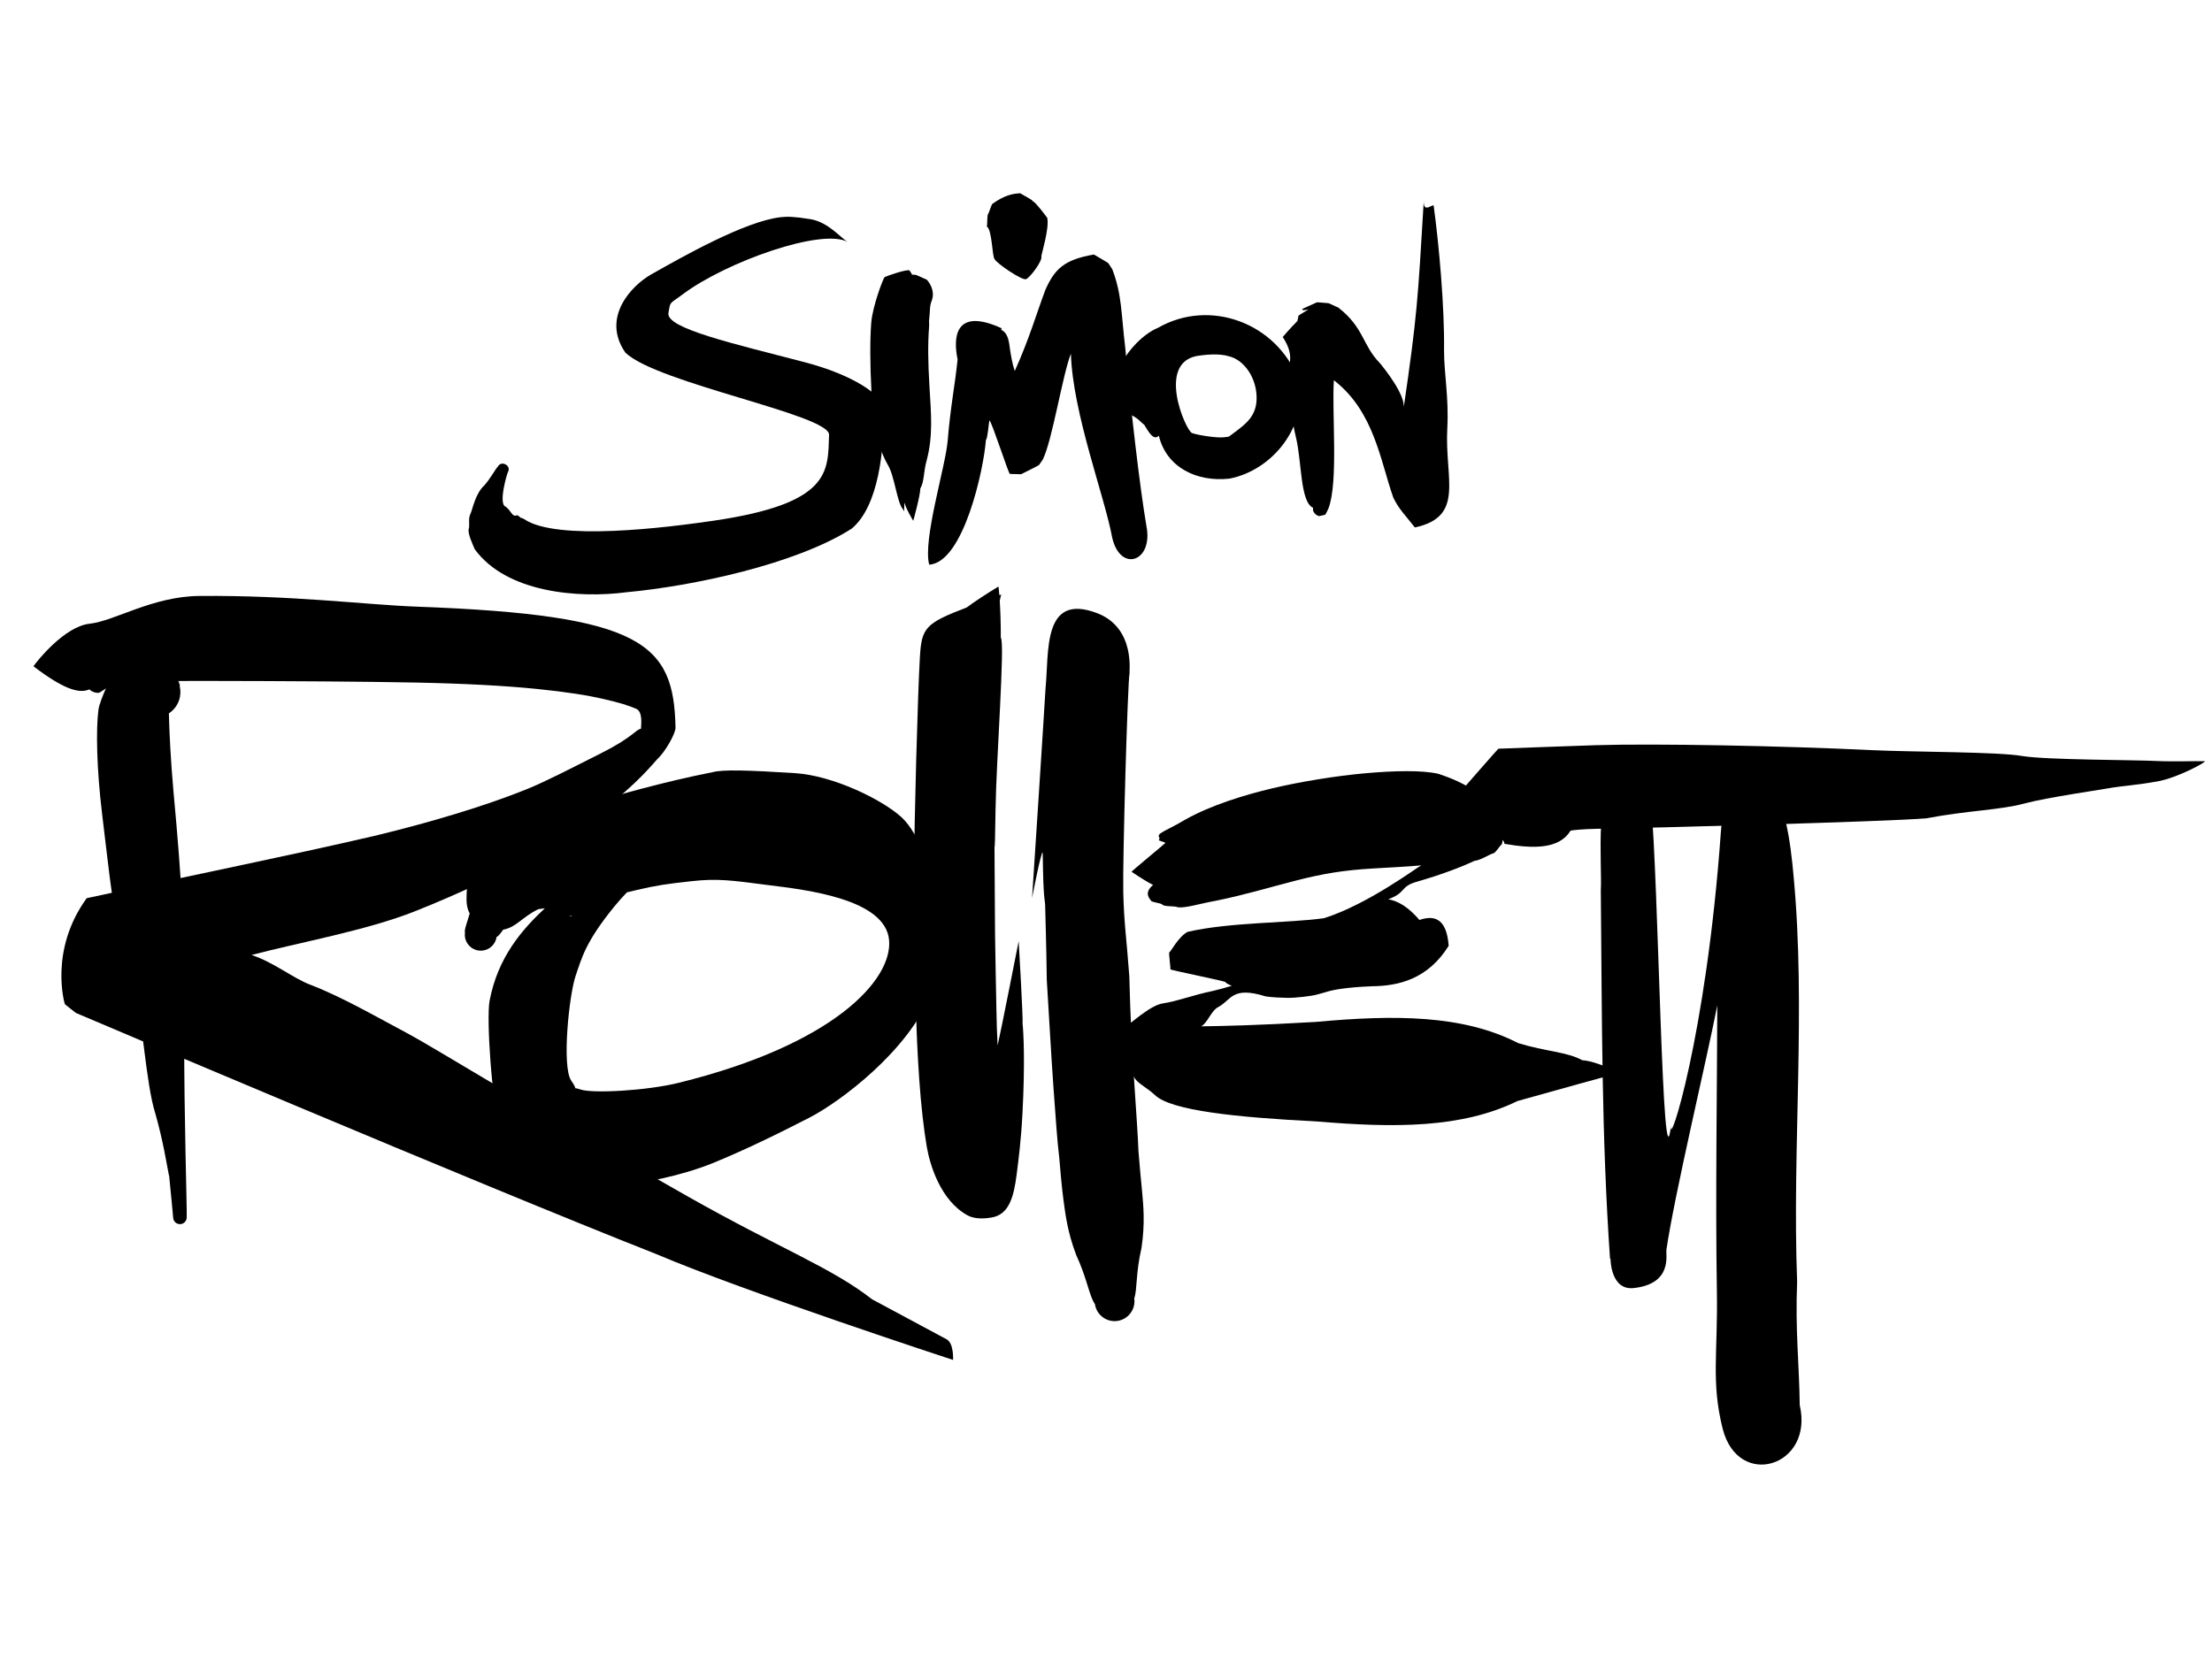 <?xml version="1.0" encoding="utf-8"?>
<!-- Generator: Adobe Illustrator 25.4.0, SVG Export Plug-In . SVG Version: 6.00 Build 0)  -->
<svg version="1.1" xmlns="http://www.w3.org/2000/svg" xmlns:xlink="http://www.w3.org/1999/xlink" x="0px" y="0px"
	 viewBox="0 0 954.01 714.03" style="enable-background:new 0 0 954.01 714.03;" xml:space="preserve">
<style type="text/css">
	.st1{display:inline;}
</style>
<g id="Layer_6">
	<path class="l-s" d="M440.98,480.3c1.18-22.43,0.42-35.16,0.05-38.65c0.26-2.29-1.69-35.63-1.69-35.63s-7.81,39.68-9.08,45.02
		c-0.28-5.44-0.44-10.3-0.51-14.98c-0.12-7.92-0.56-26.27-0.6-33.04c-0.04-6.77-0.11-17.3-0.2-31.55
		c-0.1-14.25,0.04,5.18,0.42-22.42c0.29-20.97,4.14-72.32,2.26-73.93c0.03-6.15-0.2-11.85-0.45-15.92c0.16-0.87,0.37-1.78,0.63-2.73
		c-0.27,0.1-0.53,0.2-0.8,0.3c-0.17-2.19-0.33-3.55-0.41-3.73c-5.72,3.48-10.18,6.45-13.65,9.01c-17.98,6.89-19.44,8.83-20.21,21.33
		c-0.93,15.32-2.52,74.06-2.42,88.31c0.1,14.25,0.69,56.94,0.8,64.86s0.59,18.27,1.34,29.16c0.75,10.9,1.99,21.83,3.28,29.21
		s5.81,23,17.58,29.4c4.55,2.47,11.33,0.71,11.52,0.66c6.45-1.79,8.45-8.93,9.63-18.33C439.26,500.44,440.36,492.25,440.98,480.3z"
		/>
	<path class="l-i" d="M492.57,513.98c-0.55-5.6-1.06-11.01-1.57-17.4c-0.22-6.41-0.93-16.24-1.83-29.88c-0.9-13.65-1.71-28.53-2.11-45.54
		c-1.24-16.98-2.3-22.63-2.61-36.51c-0.31-13.88,1.91-91.27,2.73-94.29c-0.35,0.19,2.89-19.53-14.21-25.92
		c-23.43-8.75-20.48,16.76-22.04,32.57c-0.93,15.86-5.82,90.49-5.82,90.49s3.74-19.67,4.58-19.81c0.04,2.78,0.09,5.37,0.15,7.74
		c0.31,13.88,0.89,12.19,0.94,15.81c0.05,3.62,0.46,14.43,0.68,31.46c1.06,16.99,1.91,32.76,2.88,46.4
		c0.97,13.64,1.7,23.85,2.49,30.21c0.51,6.39,1.13,12.95,1.85,18.53c0.77,5.57,1.62,13.43,5.46,23.56
		c4.69,10.04,5.58,17.62,8.09,21.22c0.69,4.68,5.04,7.92,9.72,7.24c4.68-0.69,7.92-5.04,7.24-9.72c1.37-4.17,0.6-10.89,3.11-21.68
		C493.94,527.73,493.07,519.58,492.57,513.98z"/>
	<g>
		<path class="l-m" d="M77.57,295.73c0.03,0.13,0.03-0.69,0.07-0.66c0,0-0.03-0.11-0.07-0.26C77.6,295.11,77.6,295.42,77.57,295.73z"/>
		<path d="M79.45,446.92c1.13-34.77-1.29-69.67-4.59-104.93c-1.29-14.69-1.82-25.81-2.02-34.24c1.93-1.28,3.49-3.15,4.33-5.5
			c0.73-2.06,0.81-4.18,0.36-6.17c0.01-0.21,0.02-0.41-0.01-0.59c-0.05-0.36-0.46-1.34-1.05-2.65c0.35,0.04,0.58,0.07,0.58,0.07
			c-0.01-0.01,0.37,1.34,0.52,1.91c-0.11-1.49-0.82-2.84-1.92-3.78c-1.08-2.36-2.4-15.19-3.3-17.42c-4.97-1.54-9.33,0.07-9.54,0.19
			c-0.12,0.07-0.81,0.84-1.43,1.54c-0.01-0.01-0.03-0.01-0.04-0.02c-1.21-0.69-9.83,13.43-11.23,13.61
			c-1.67,1.53-7.11,13.13-7.65,17.26c-1.09,8.25-0.83,25.31,1.62,45.3c2.44,19.99,3.99,35.93,6.49,46.41
			c2.43,10.49,4.01,20.97,7.63,29.92c2.96,9.07,4.72,39.94,8.76,52.43c3.54,12.56,4.79,21.34,5.79,26.24
			c0.03,0.27,0.11,0.52,0.2,0.77c1.05,9.95,1.5,15.97,1.73,18.03c0.06,1.61,1.42,2.87,3.04,2.81c1.61-0.06,2.87-1.42,2.81-3.04
			C80.68,521.01,79.37,481.62,79.45,446.92z"/>
	</g>
	<path d="M408.23,577.77c-2.25-1.18-12.91-6.9-32.13-17.25c-17.44-13.66-39.79-21.89-79.54-44.4
		c-72.07-40.79-109.34-64.24-121.06-70.45c-11.73-6.19-27.82-15.56-41.8-20.9c-7.31-2.78-15.88-9.75-25.21-12.78
		c20.29-5.36,49.7-10.59,70.5-18.87c78.56-31.25,101.22-62.35,104.52-65.65c3.45-3.14,7.88-11.1,7.83-13.5
		c-0.71-36.43-14.09-48.68-111.5-52.25c-22.01-0.81-53.47-4.96-93.86-4.62c-20.2,0.17-36.5,10.79-47.31,11.98
		c-10.81,1.12-22.83,16.23-24.24,18.36c14.56,11.13,20.44,11.53,24.1,9.97c1.02,0.94,2.37,1.52,3.86,1.51
		c0.15-0.08,0.53-0.09,0.6-0.17c0.07-0.08,4.57-2.87,4.51-2.91c-0.01-0.01-0.24-0.45-0.57-1.1c10.01-0.66,22.75-1.01,39.1-0.99
		c40.39,0.06,71.34,0.28,93.36,0.71c22.02,0.45,38.88,1.42,51.99,2.74s21.98,2.75,28.97,4.37c7,1.6,10.8,2.81,14.11,4.25
		c1.39,0.6,2.43,2.59,2.05,7.38c-0.19,2.4,0.52-0.07-3.02,2.97c-3.67,2.88-7.44,5.33-14.43,8.87c-14,7.05-24.06,12.27-31.86,15.41
		c-7.8,3.15-28.91,11.29-66.28,20.29c-37.49,8.69-77.16,16.62-123.53,26.75c-16.38,22.53-9.5,45.7-9.4,45.76
		c0.1,0.06,4.56,3.66,4.73,3.74c0.34,0.15,173.33,73.72,250.39,104.06c37.98,16.19,127.93,45.64,127.93,45.64
		S411.47,579.46,408.23,577.77z M41.95,298.36c0.01,0.01-0.03-0.07-0.08-0.18c0.02,0.01,0.04,0.02,0.05,0.03
		C42.06,298.29,41.89,298.27,41.95,298.36z"/>
	<g>
		<path d="M688.71,345.44c-0.06-0.03-0.1-0.05-0.12-0.04C688.58,345.4,688.63,345.42,688.71,345.44z"/>
		<path d="M776.2,606.18c-0.19-17.39-1.98-32.26-1.12-53.18c-2.21-58.16,3.91-117.33-1.55-175.26
			c-1.24-13.86-3.75-34.82-12.85-43.64c-13.1,2.94-17.65,13.01-18.5,24.95c-6.33,88.66-22.85,138.35-21.46,126.34
			c-3.81,32.81-5.39-106.92-8.72-139.57c2.19-2.92-7.5-14.02-7.53-13.9c0.01,0.01-3.9,1.55-5.23,1.9
			c-12.1,1.29-8.14,40.1-8.83,50.21c0.53,54.82,0.28,105.85,3.98,159.02c0.07-0.01,0.14-0.02,0.21-0.03
			c-0.01,0.77,0.24,13.71,9.98,12.66c16.69-1.79,13.86-14.11,14.11-16.43c3.54-24.21,17.26-81.39,21.96-105.54
			c-0.07,31.83-0.85,84.43-0.18,123.3c0.46,26.58-2.55,39.26,2.49,59.31C749.61,642.78,782.41,632.73,776.2,606.18z"/>
	</g>
	<g>
		<path d="M470.74,446.53c0.4-0.25,0.82-0.54,1.25-0.84c0.16-0.33,0.31-0.64,0.45-0.95C471.96,445.25,471.4,445.85,470.74,446.53z"
			/>
		<path d="M473.48,442.46c0.01,0.04-0.45,1.03-1.05,2.28C477.01,439.78,473.46,442.36,473.48,442.46z"/>
		<path d="M682.38,457.38c-6.46-3.61-15.68-3.7-27.59-7.37c-23.78-12.23-53.17-12.29-87.34-9.14c-25.68,1.49-39.89,1.76-49.41,1.9
			c2.78-1.41,4.16-6.62,7.42-8.35c5.68-3.02,5.82-9.12,20.36-4.58c3.34,0.51,6.57,0.55,9.13,0.63c3.91,0.12,10.7-0.83,12.21-1.2
			c1.5-0.37,3.02-0.79,5.44-1.51c2.42-0.71,8-1.85,19.24-2.29c11.31-0.12,23.97-3.02,32.96-17.44
			c-0.92-12.67-6.97-13.07-12.61-11.15c-4.85-5.67-9.25-8.19-13.45-8.93c7.79-2.86,5.06-5.36,11.88-7.44
			c11.25-3.19,19.98-6.64,25.34-9.13c3.12-0.44,6.26-2.8,8.19-3.29c0.96-0.25,2.69-3.26,3.4-3.67c0.71-0.41,0.55-5.89,0.88-6.61
			c-5.09-16.16-20.92-21.5-27.97-23.95c-7.09-1.69-19.31-1.36-31.61-0.27c-12.3,1.09-27.96,3.6-40.2,6.52
			c-12.24,2.91-26.43,7.28-37.47,13.49c-5.46,3.27-8.12,4.18-10.96,6.1c-1.27,1.55,0.45,1.33-0.37,2.56
			c-0.41,0.62,3.08,0.97,2.67,1.48c-0.41,0.51-14.79,12.29-14.46,12.37c4.16,2.77,7.1,4.6,9.26,5.66c-4.47,3.72-0.99,6.35-0.91,6.79
			c0.13,0.64,4.32,1.04,4.79,1.61c0.94,1.15,5.1,0.49,6.95,1.26c3.41,0.35,9.74-1.7,16.02-2.79c12.42-2.5,22.17-5.51,34.34-8.65
			c12.18-3.14,21.04-4.56,33.36-5.3c9.16-0.55,15.51-0.83,21.13-1.37c-1.35,0.49-22.83,16.79-41.98,22.8
			c-15.27,2.16-40.68,1.67-58.87,5.91c-4.04,2.27-7.16,8.52-7.84,8.84c-0.34,0.16,0.66,7,0.45,7.3c-0.2,0.31,23.76,5.11,23.77,5.51
			c0.11,0.39,1.21,0.98,2.71,1.61c-2.74,0.83-5.44,1.58-8.1,2.2c-8.32,1.7-15.36,4.46-21.46,5.36c-5.7,0.78-14.02,8.8-19.73,12.84
			c-0.97,2.05-2.05,4.32-2,4.36c0.18,0.15,3.1,10.83,3.38,10.87c0.57,0.07,4.76,3.54,5.81,3.67c0.86,2.45,5.5,4.59,8.95,7.8
			c6.78,6.72,35.29,9.67,69.48,11.39c34.2,2.89,62.9,2.94,86.93-8.79c11.99-3.42,43.76-12.13,43.76-12.13
			S688.87,457.81,682.38,457.38z"/>
	</g>
	<path d="M950.81,328.39c-5.1-0.14-12.08,0.28-21-0.1c-8.93-0.48-47.11-0.42-57.58-2.13c-10.47-1.87-47.29-1.69-65.14-2.55
		c-38.23-1.85-93.34-2.92-119.12-2.12c-12.89,0.4-41.64,1.52-41.74,1.51c-0.1-0.01-14.75,16.72-14.75,16.75
		c-0.36,16.09,17.64,20.41,17.35,24.28c12.42,2.15,23.61,2.39,28.53-5.67c0.1-0.16,5.29-0.71,11.45-0.81
		c25.79-0.41,124.44-3.08,141.97-4.51c17.55-3.37,32.16-3.58,42.41-6.43c10.25-2.69,33.98-6.08,37.97-6.84
		c4-0.67,10.37-1.08,19.18-2.64C939.15,335.64,952.49,328.29,950.81,328.39z"/>
	<path d="M404.44,387.05c-2.44-8.96-7.43-27.19-15.84-34.68c-8.38-7.53-29.38-17.8-45.74-18.83c-20-1.26-31.18-1.64-35.63-0.4
		c-20.92,4.1-43.37,10.55-48.47,12.26c-8.75,2.93-16.48,4.92-26.59,3.25c-4.92-0.24-23.83,9.65-28.52,12.07
		c1.9,9.76-7.21,5.73-2.62,15.42c1.23,7.94-1.19,12.73,1.55,17.97c-1.03,3.42-2.5,7.45-2.03,8.13c-0.56,3.75,2.03,7.25,5.78,7.81
		c3.75,0.56,7.25-2.03,7.82-5.78c0.65-0.51,0.8-0.26,2.85-3.19c5.81-1.11,7.91-5.26,15.11-8.83c1.09-0.19,2.04-0.33,2.88-0.42
		c-9.88,9.27-20.25,21.08-23.84,39.89c-1.47,7.7,1.12,45.42,4.22,52.13c3.1,6.72,17.21,19.07,22.3,20.97
		c5.09,1.9,15.3,4.04,19.86,4.35c4.56,0.32,7.85,0.62,12.74,1.23c4.89,0.61,23.58-3.13,36.93-8.54
		c13.36-5.42,28.54-12.8,41.97-19.74c13.44-6.95,42.38-28.74,52.19-53.01C405.04,420.04,406.89,396.01,404.44,387.05z
		 M246.37,394.89c0.1,0.04,0.21,0.09,0.32,0.13C245.55,395.42,244.94,395.69,246.37,394.89z M292.74,467.13
		c-13.99,3.45-37.3,4.68-42.42,2.87c-1.3-0.46-1.92-0.54-2.2-0.5c-0.01-0.35-0.33-1.24-1.75-3.3c-4.19-6.09-0.87-37.18,1.89-45.22
		c2.75-8.03,4.34-14.68,16.56-29.74c1.77-2.18,3.64-4.26,5.57-6.27c1.32-0.33,2.63-0.64,3.9-0.94c8.99-2.1,12.86-2.65,23.98-3.88
		c11.12-1.23,16.99-0.41,33.24,1.71c16.27,2.03,50.28,5.94,51.94,23.64C385.04,422.55,359.88,450.56,292.74,467.13z"/>
	<path d="M381.15,176.3c-0.09-5.71-13.42-14.63-33.92-19.99c-30.88-8.08-60.11-14.65-58.94-21.28c0.93-5.29,0.29-3.65,6.14-8.05
		c18.71-14.05,60.36-28.82,71.23-22.54c-2.94-1.7-8.45-8.66-16.19-9.9c-7.18-1.15-9.93-1.15-12.68-0.85
		c-15.36,1.67-42.58,17.14-55.87,24.65c-8.63,4.88-21.68,18.69-11.2,33.79c13.76,13.25,88.16,26.79,87.85,35.46
		c-0.56,15.81,1.06,29.62-49.96,37.07c-20.1,2.94-67.35,8.9-81.5-0.67c-2.16-1.28-0.57,0.27-2.18-1.18
		c-1.71-1.37-0.86,0.43-2.74-0.72c-1.21-1.35-1.39-2.1-3.08-3.51c-3.31-1,0.52-14.13,0.95-14.92c1.63-2.79-2.85-5.21-4.33-2.38
		c-1.17,1.19-2.62,4.29-5.77,8.06c-3.92,3.44-5.13,10.3-6,12.2c-1.04,1.94-0.42,4.44-0.68,6.24c-0.93,2,1.65,7.08,2.45,9.13
		c13.58,18.73,44.53,21.37,65.71,18.56c27.94-2.6,72.54-11.9,96.85-27.39C378.95,218.44,381.43,193.92,381.15,176.3z"/>
	<path d="M399.72,120.66c-0.02-0.02-4.49-2.02-4.5-2.01c0.02,0.03-1.22-0.19-1.25-0.17c-0.05,0.05-0.57,0-0.66,0.05
		c-0.13-0.89-0.63-0.91-0.98-1.81c-0.74-0.88-10.18,2.45-10.78,2.81c-0.59,0.38-5.24,12.56-5.8,19.76
		c-0.56,7.2-0.53,18.09,0.08,29.28c0.63,11.2,1.72,22.71,7.14,32.08c2.85,4.67,3.96,16.51,6.52,19.11c0.72,2.83,0.33-3.44,0.75-2.68
		c0.17,1.84,3.64,7.6,3.64,7.6s3.06-11,3.04-13.92c1.81-3.16,1.29-7.11,2.8-12.37c2.75-10.48,1.84-20.08,1.17-31.28
		c-0.68-11.19-0.74-18.7-0.2-25.9c0.09-1.13,0.07-1.98-0.02-2.59c0.56-4.87,0.18-6.39,1.11-8.73
		C403.79,124.86,399.75,120.67,399.72,120.66z"/>
	<g>
		<path d="M445.93,201.79c-0.05,0.06,2.15-1.11,2.2-1.2c0.12-0.21,1.51-2.09,1.67-2.45c4.05-8.24,8.53-36.68,12.07-45.56
			c0.77,25.66,14.6,61.73,17.82,79.4c3.52,15.19,17.78,10.39,14.76-4.99c-2.97-17.4-6.88-51.52-9.11-76.67
			c-1.85-15.37-1.43-23.07-5.61-34.14c-0.11-0.16-1.7-2.66-1.81-2.73c-0.11-0.07-6.05-3.67-6.14-3.65
			c-12.79,2.24-16.85,6.14-20.9,15.19c-3.94,10.46-6.81,20.8-13.24,35.08c-1.07-3.37-1.65-6.42-2.39-11.84
			c-1.1-6.82-4.46-5.23-3.17-6.58c-20.79-9.49-20.94,4.65-19.08,13.41c-1.22,11.82-3.02,19.86-4.3,35.26
			c-0.92,11.04-10.8,42.59-7.95,53.28c14.82-0.9,23.55-41.24,24.46-53.78c0.79-0.73,1.21-7.4,1.52-8.52
			c1.25,1.28,8.38,23.54,8.83,23.16c0.93,0.03,3.38,0.09,4.82,0.13"/>
	</g>
	<path d="M559.96,163.62c-9.37-24.22-38.04-35.07-60.55-22.19c-6.96,2.82-15.13,11.73-17.57,19.75c-0.57,3.59,0.65,15.5,4.79,17.31
		c4.38,1.69,5.74,4.18,6.8,4.67c1.8,2.87,4.02,7.22,6.37,4.8c3.25,13.65,16.28,20.09,30.49,18.52
		C549.19,202.78,564.47,183.24,559.96,163.62z M531.45,187.29c-2.17,1.51-0.77,0.95-3.54,1.35c-2.77,0.4-11.09-0.84-13.81-1.82
		c-2.72-0.98-16.01-31.46,3.52-33.46c1.16-0.12,7.73-1.13,12.26,0.32c5.91,1.25,11.26,7.93,11.99,16.07
		C542.74,179.33,537.36,182.83,531.45,187.29z"/>
	<g>
		<path d="M558.78,159.54C558.78,159.54,558.77,159.54,558.78,159.54C558.77,159.54,558.78,159.54,558.78,159.54z"/>
		<path d="M624.2,184.84c0.73-13.36-1.43-23.71-1.4-33.8c0.24-18.36-2.15-45.34-4.45-62.08c0.08-1.71-4.66,3.71-4.29-2.39
			c-2.56,42.84-2.83,49.39-8.67,89.39c0.82-5.61-8.56-17.31-10.38-19.43c-7.48-7.67-6.69-15.15-17.81-23.84
			c-0.5-0.13-4.15-2.03-4.47-1.92c-0.16,0.05-4.68-0.45-4.77-0.34c-0.09,0.11-6.39,2.81-6.39,2.95c0.09,0.64,1.46,0.44,2.82,0.08
			c-1.65,1.01-4.45,2.67-4.39,2.75c0.04,0.06-0.16,1.01-0.43,2.25c-2.92,2.92-7.01,7.62-6.3,6.98c6.44,10.03,0.75,11.9,2.7,22.7
			c0.39,4.76,0.95,12.26,3.03,20.88c2.45,10.2,1.74,27.64,7.33,30.05c-0.4,1.69,1,3.09,2.5,3.6c0.05,0.06,2.64-0.61,2.71-0.61
			c0.14,0,1.33-2.52,1.43-2.76c4.34-11.5,1.36-41.73,2.32-55.25c17.44,13.5,20.03,34.88,25.67,50.74c2.47,4.97,5,7.34,9.26,12.76
			C631.94,222.85,623.02,206.63,624.2,184.84z M569.98,216.73c-0.02,0.01,0.04,0.05,0.14,0.1c-0.08-0.03-0.15-0.06-0.23-0.08
			C569.96,216.73,569.99,216.73,569.98,216.73z M570.84,217.18c0.07,0.04,0.12,0.06,0.1,0.06
			C570.9,217.21,570.87,217.2,570.84,217.18z"/>
	</g>
	<path d="M451.66,93.97c-0.36-0.51-4.94-6.65-6.04-7.02c-0.7-1.05-3.9-2.45-5.55-3.56c-6.85,0.1-11.79,4.55-12.08,4.58
		c-0.29,0.03-1.55,4.12-1.81,4.33c-0.53,0.44-0.28,4.49-0.57,5.44c2.28,1.29,2.31,13.12,3.34,14.02c0.7,1.75,11.85,9.37,13.6,8.66
		c1.75-0.7,7.26-8.1,6.56-9.85C449.2,109.5,452.65,98.36,451.66,93.97z"/>
</g>
</svg>
